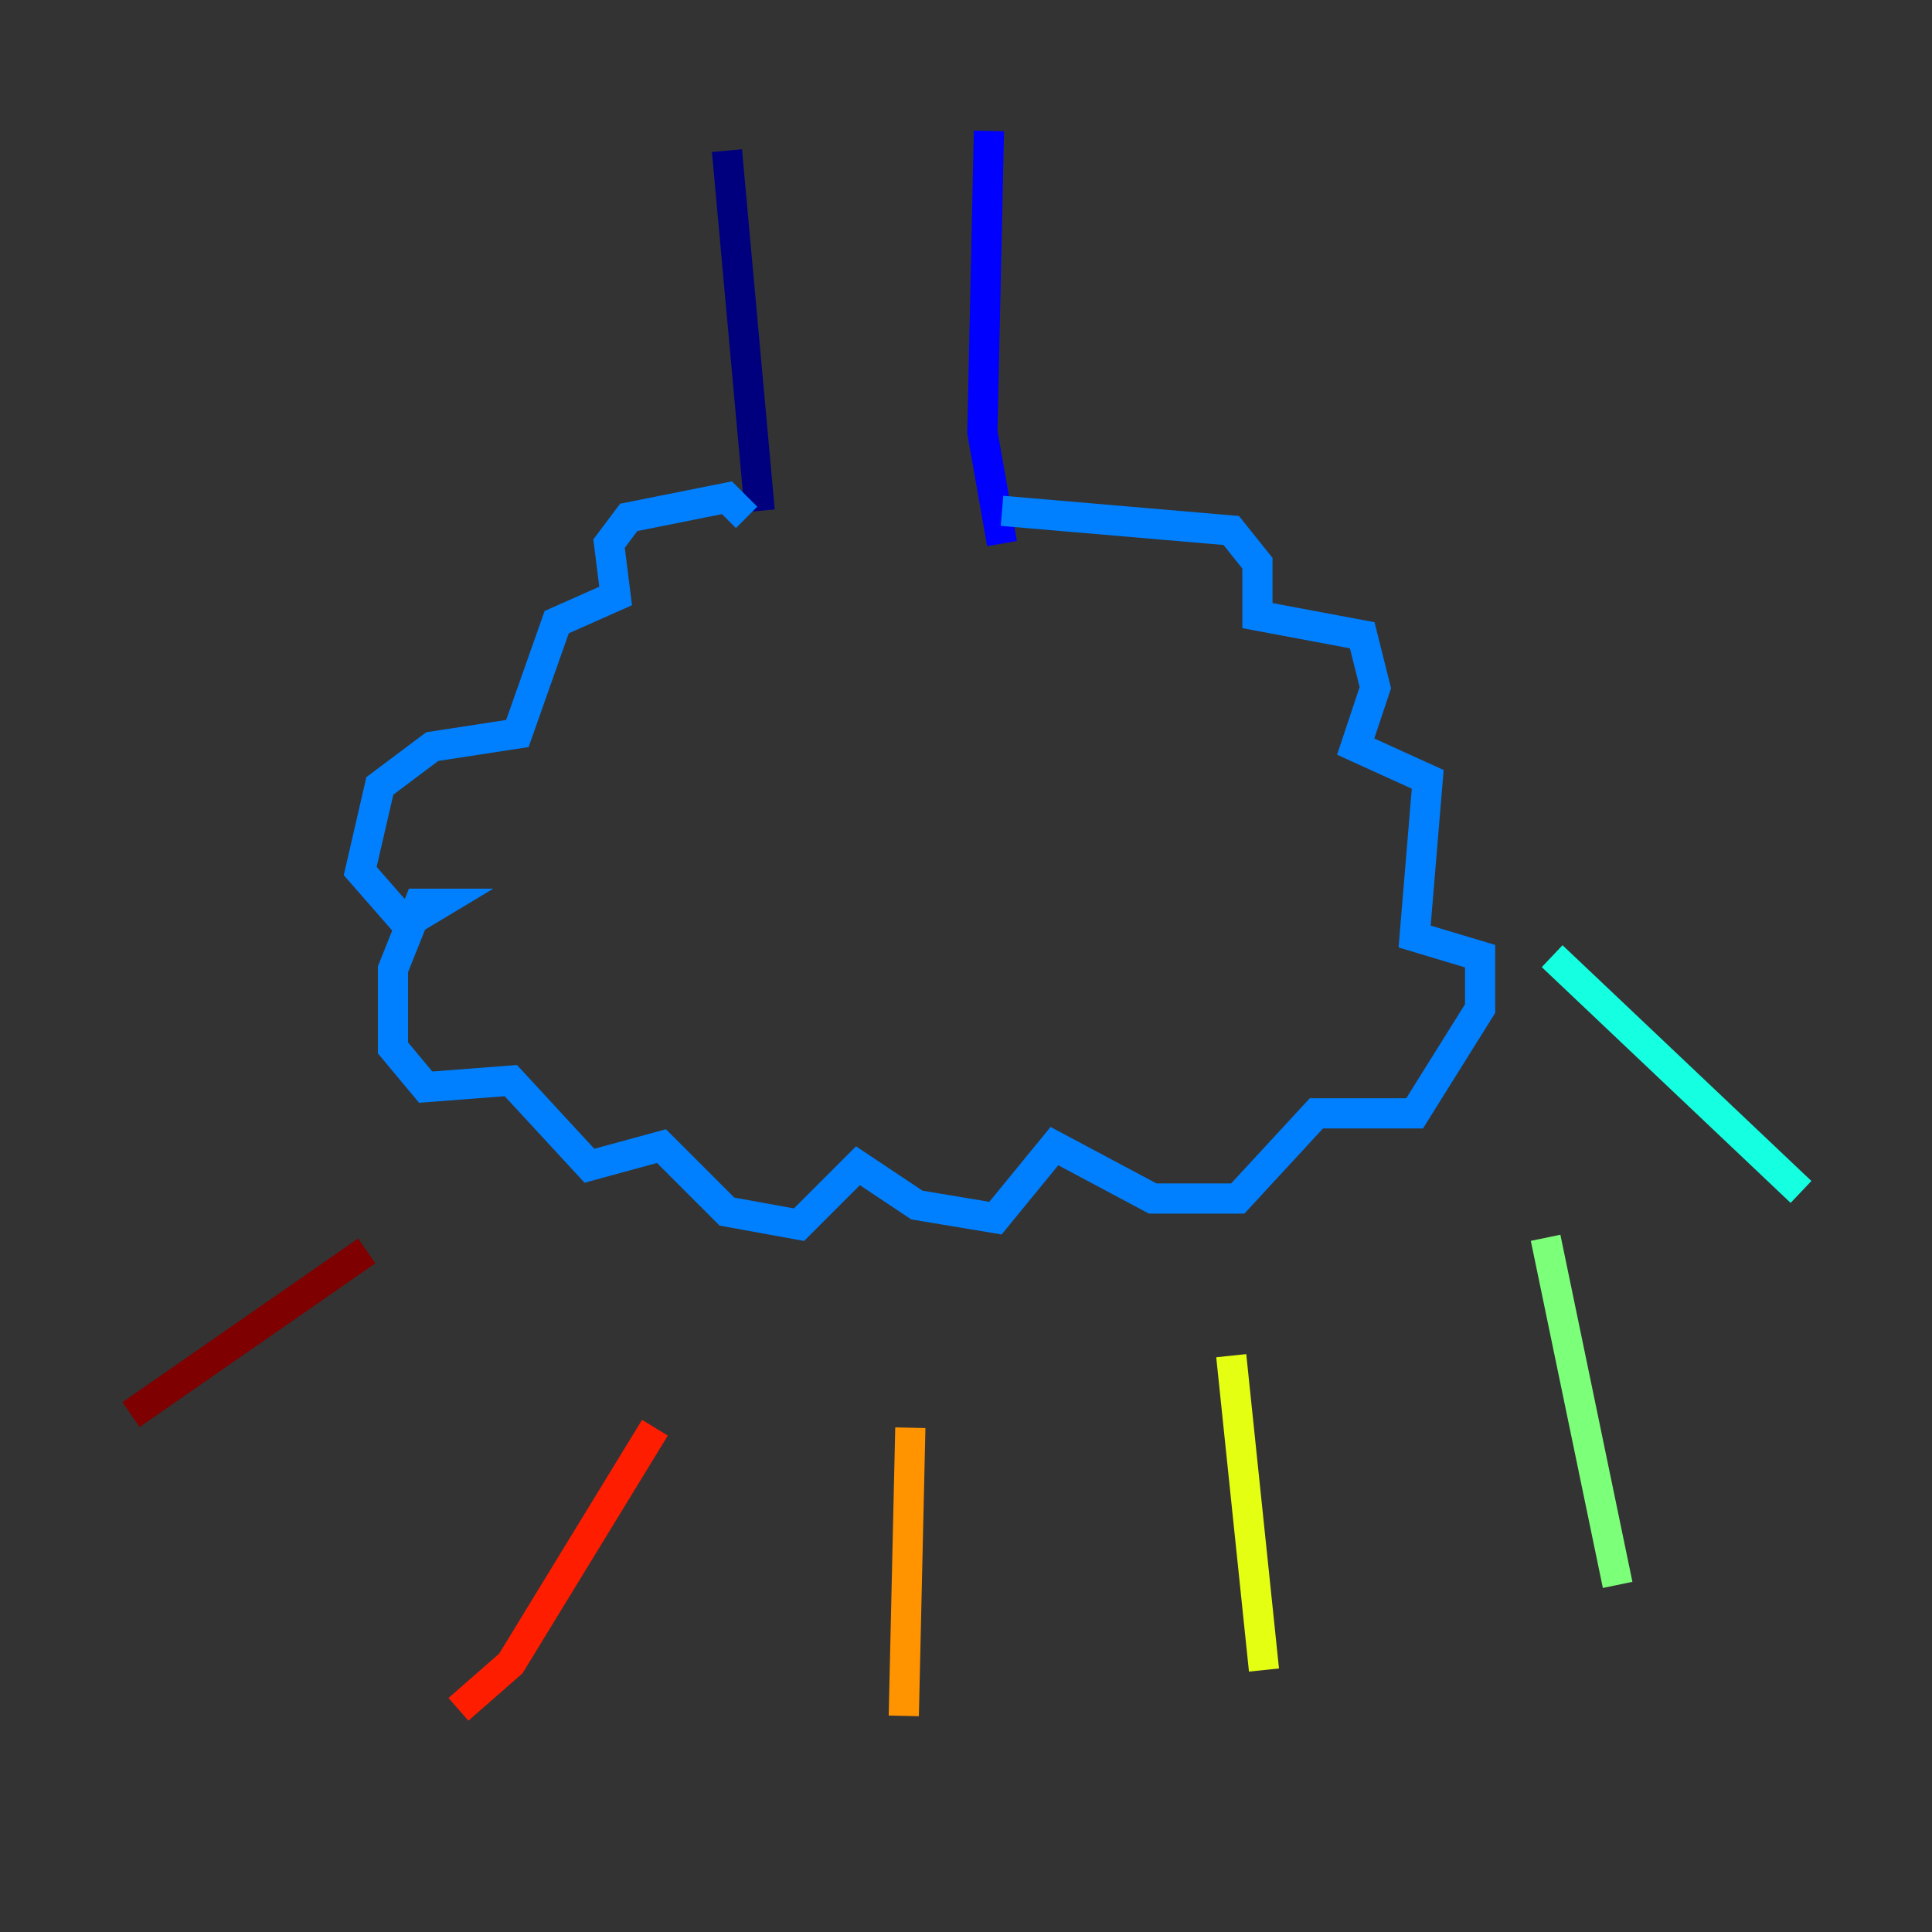 <?xml version="1.0" encoding="utf-8" ?>
<svg baseProfile="tiny" height="128" version="1.2" viewBox="0,0,128,128" width="128" xmlns="http://www.w3.org/2000/svg" xmlns:ev="http://www.w3.org/2001/xml-events" xmlns:xlink="http://www.w3.org/1999/xlink"><rect x="0" y="0" width="128" height="128" fill="#333333" stroke="none"/><defs /><polyline fill="none" points="48.163,9.98 50.332,33.844" stroke="#00007f" stroke-width="2" /><polyline fill="none" points="65.519,8.678 65.085,28.637 66.386,36.014" stroke="#0000ff" stroke-width="2" /><polyline fill="none" points="49.464,34.278 48.163,32.976 41.654,34.278 40.352,36.014 40.786,39.485 36.881,41.22 34.278,48.597 28.637,49.464 25.166,52.068 23.864,57.709 26.902,61.18 29.071,59.878 27.77,59.878 26.034,64.217 26.034,69.424 28.203,72.027 33.844,71.593 39.051,77.234 43.824,75.932 48.163,80.271 52.936,81.139 56.841,77.234 60.746,79.837 65.953,80.705 69.858,75.932 76.366,79.403 82.007,79.403 87.214,73.763 93.722,73.763 98.061,66.82 98.061,63.349 93.722,62.047 94.59,51.634 89.817,49.464 91.119,45.559 90.251,42.088 83.308,40.786 83.308,37.315 81.573,35.146 66.386,33.844" stroke="#0080ff" stroke-width="2" /><polyline fill="none" points="102.834,63.349 119.322,78.969" stroke="#15ffe1" stroke-width="2" /><polyline fill="none" points="102.4,82.007 107.173,105.003" stroke="#7cff79" stroke-width="2" /><polyline fill="none" points="81.573,89.817 83.742,110.644" stroke="#e4ff12" stroke-width="2" /><polyline fill="none" points="60.312,94.59 59.878,113.681" stroke="#ff9400" stroke-width="2" /><polyline fill="none" points="43.39,94.59 33.844,110.21 30.373,113.248" stroke="#ff1d00" stroke-width="2" /><polyline fill="none" points="24.298,82.875 8.678,93.722" stroke="#7f0000" stroke-width="2" /></svg>